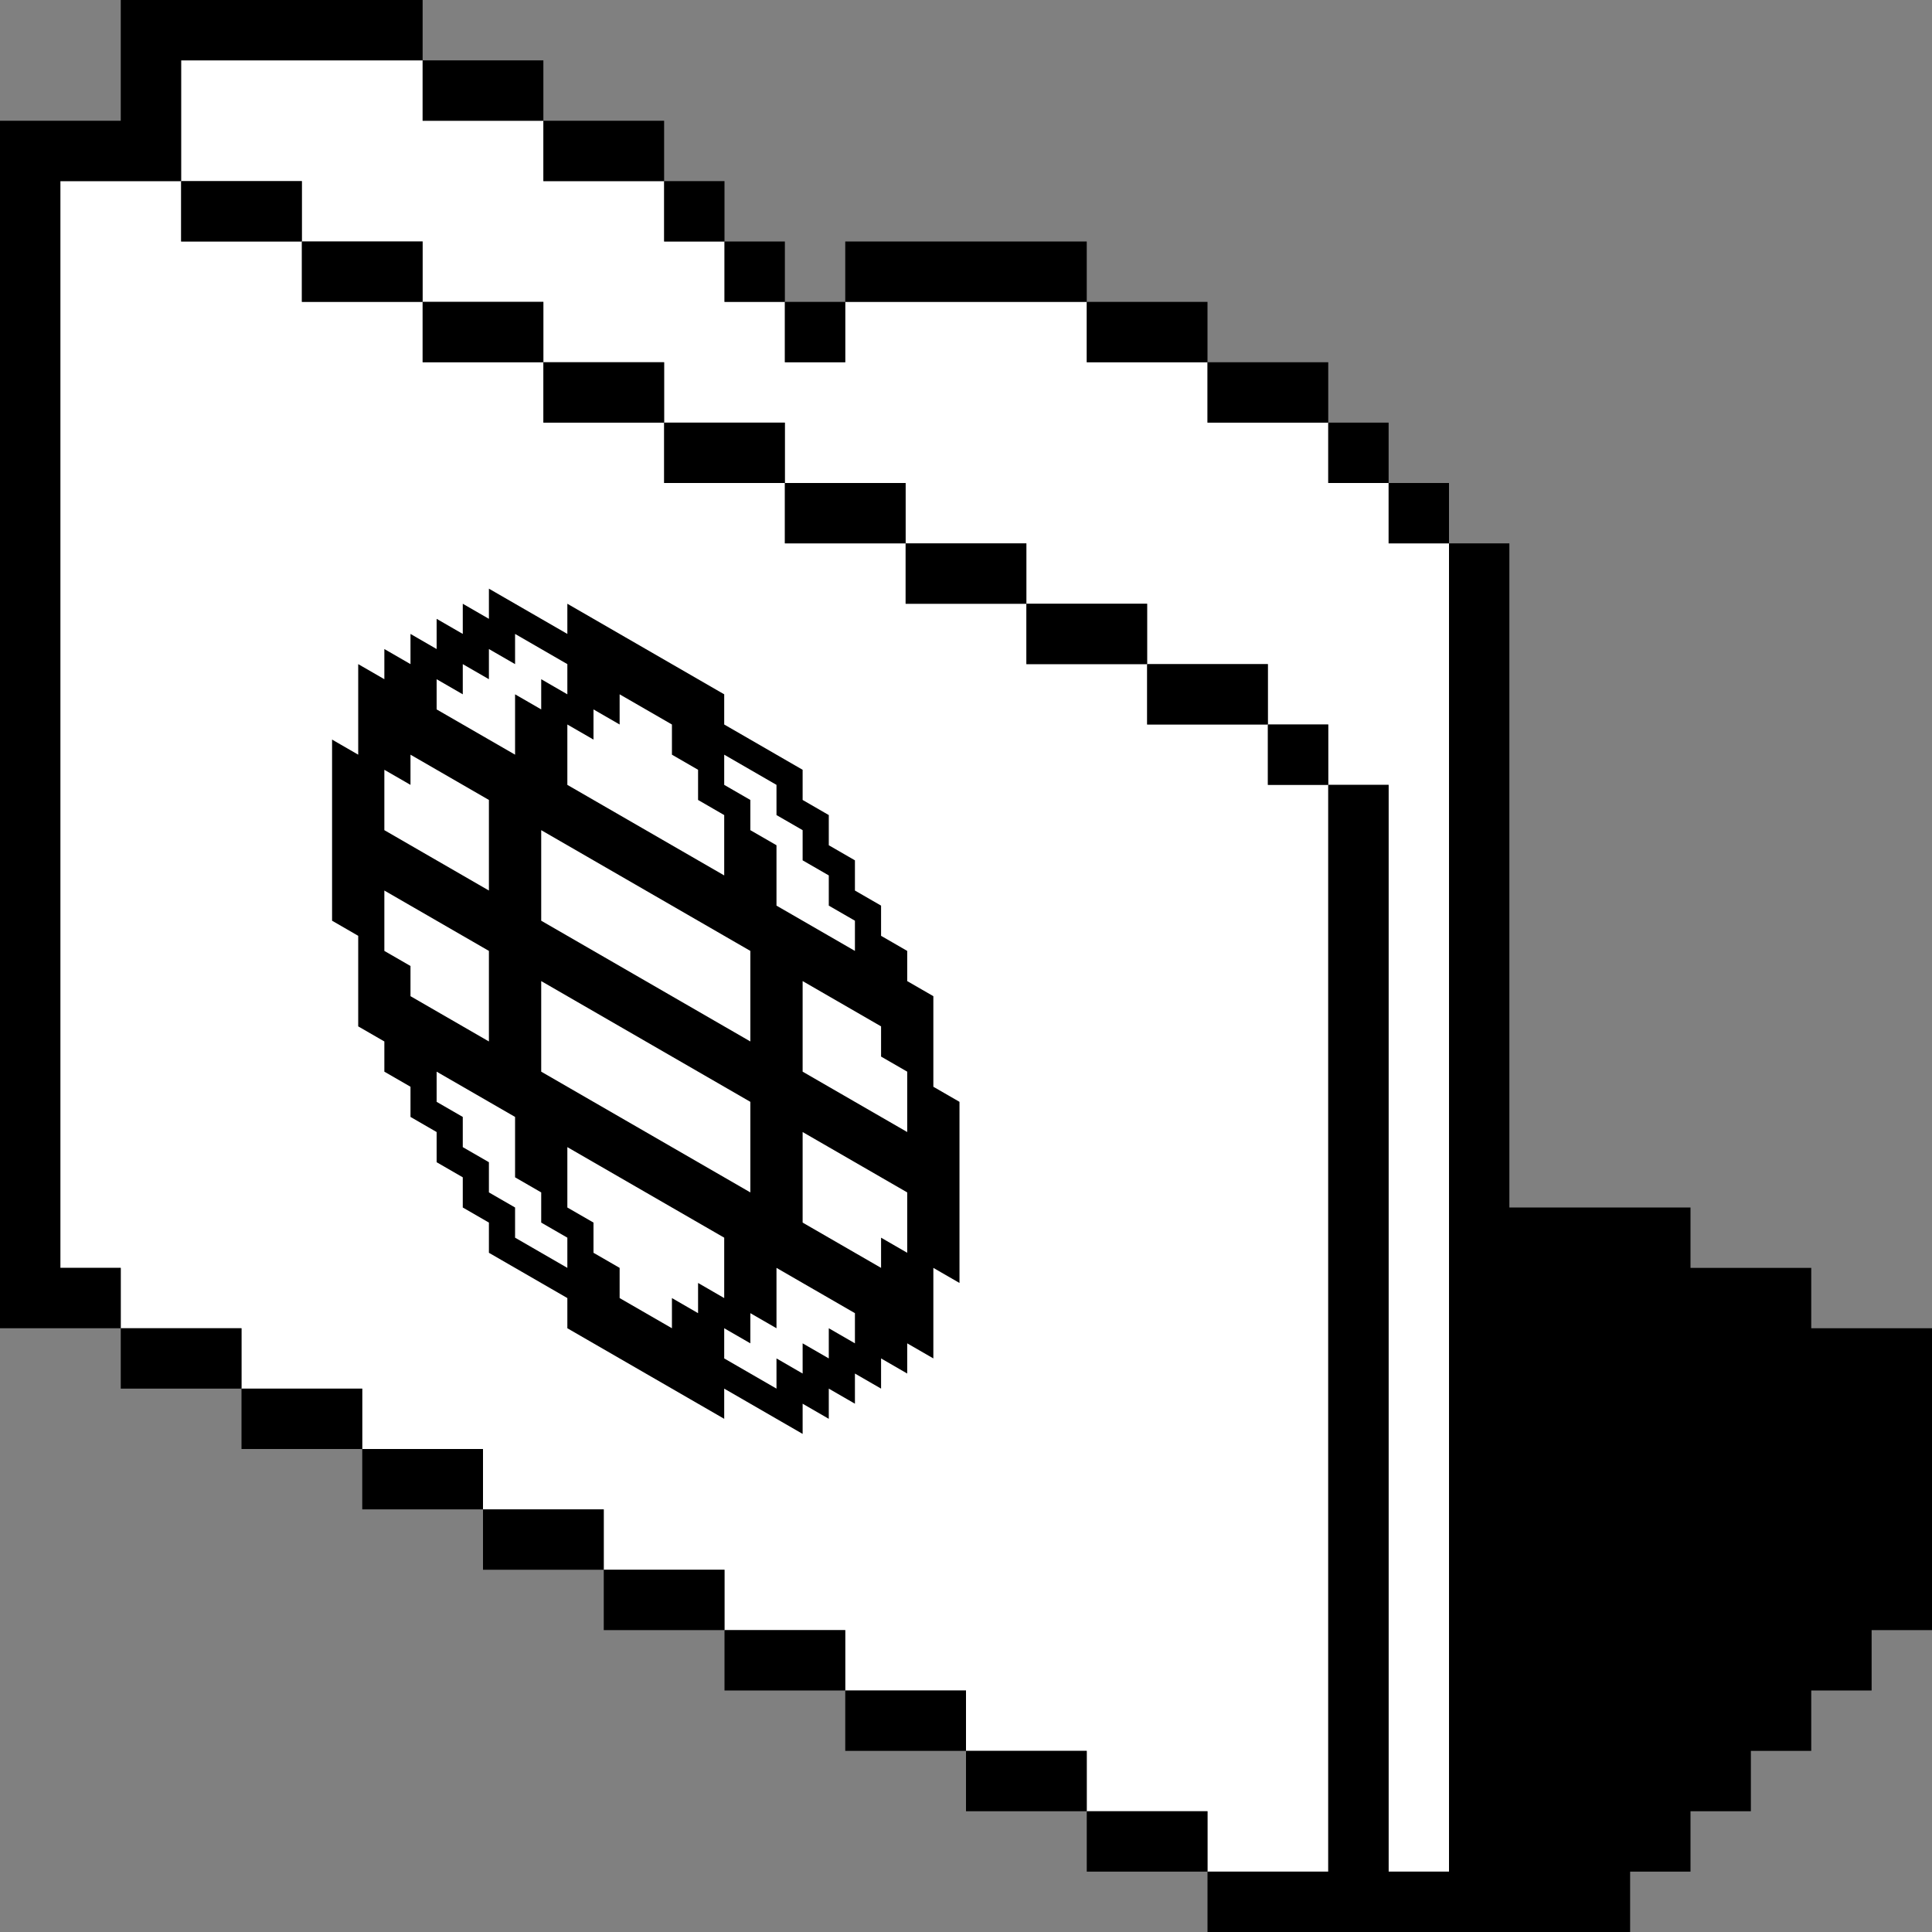 <svg width="100" height="100" viewBox="0 0 100 100" fill="none" xmlns="http://www.w3.org/2000/svg">
<rect x="0" y="0" width="100" height="100" fill="#808080" stroke="none"/>
<g clip-path="url(#clip0_336_20030)">
<path fill-rule="evenodd" clip-rule="evenodd" d="M9.375 3.125V9.375H3.125V65.625H6.25V68.75H12.5V71.875H18.75V75H25V78.125H31.25V81.25H37.5V84.375H43.75V87.5H50V90.625H56.25V93.75H62.5V96.875H68.75V40.625H71.875V96.875H75V28.125H71.875V25H68.75V21.875H62.5V18.75H56.25V15.625H43.75V18.75H40.625V15.625H37.5V12.5H34.375V9.375H28.125V6.25H21.875V3.125H9.375ZM65.625 37.5H68.75V40.625H65.625V37.5ZM59.375 34.375H65.625V37.5H59.375V34.375ZM53.125 31.25H59.375V34.375H53.125V31.25ZM46.875 28.125H53.125V31.25H46.875V28.125ZM40.625 25H46.875V28.125H40.625V25ZM34.375 21.875H40.625V25H34.375V21.875ZM28.125 18.75H34.375V21.875H28.125V18.75ZM21.875 15.625H28.125V18.75H21.875V15.625ZM15.625 12.5H21.875V15.625H15.625V12.5ZM15.625 12.5V9.375H9.375V12.5H15.625Z" fill="white"/>
<path fill-rule="evenodd" clip-rule="evenodd" d="M29.366 31.25L37.485 35.938L37.485 37.5L41.544 39.844L41.544 41.406L42.898 42.188L42.898 43.75L44.251 44.531L44.251 46.094L45.604 46.875L45.604 48.438L46.957 49.219L46.957 50.781L48.31 51.562L48.31 54.688L48.31 56.25L49.663 57.031L49.663 60.156L49.663 61.719L49.663 63.281L49.663 66.406L48.31 65.625L48.31 67.188L48.31 70.312L46.957 69.531L46.957 71.094L45.604 70.312L45.604 71.875L44.251 71.094L44.251 72.656L42.898 71.875L42.898 73.438L41.544 72.656L41.544 74.219L37.485 71.875L37.485 73.438L29.366 68.75L29.366 67.188L25.306 64.844L25.306 63.281L23.953 62.5L23.953 60.938L22.6 60.156L22.6 58.594L21.247 57.812L21.247 56.25L19.894 55.469L19.894 53.906L18.541 53.125L18.541 50L18.541 48.438L17.188 47.656L17.188 44.531L17.188 42.969L17.188 41.406L17.188 38.281L18.541 39.062L18.541 37.5L18.541 34.375L19.894 35.156L19.894 33.594L21.247 34.375L21.247 32.812L22.6 33.594L22.6 32.031L23.953 32.812L23.953 31.25L25.306 32.031L25.306 30.469L29.366 32.812L29.366 31.25ZM25.306 49.219L25.306 53.906L21.247 51.562L21.247 50L19.894 49.219L19.894 46.094L25.306 49.219ZM28.013 50.781L38.838 57.031L38.838 61.719L28.013 55.469L28.013 50.781ZM41.544 58.594L41.544 63.281L45.604 65.625L45.604 64.062L46.957 64.844L46.957 61.719L41.544 58.594ZM25.306 41.406L25.306 46.094L19.894 42.969L19.894 39.844L21.247 40.625L21.247 39.062L25.306 41.406ZM28.013 47.656L38.838 53.906L38.838 49.219L28.013 42.969L28.013 47.656ZM46.957 55.469L46.957 58.594L41.544 55.469L41.544 50.781L45.604 53.125L45.604 54.688L46.957 55.469ZM44.251 67.969L40.191 65.625L40.191 67.188L40.191 68.75L38.838 67.969L38.838 69.531L37.485 68.75L37.485 70.312L40.191 71.875L40.191 70.312L41.544 71.094L41.544 69.531L42.898 70.312L42.898 68.75L44.251 69.531L44.251 67.969ZM37.485 64.062L29.366 59.375L29.366 60.938L29.366 62.5L30.719 63.281L30.719 64.844L32.072 65.625L32.072 67.188L34.779 68.75L34.779 67.188L36.132 67.969L36.132 66.406L37.485 67.188L37.485 65.625L37.485 64.062ZM26.66 57.812L22.6 55.469L22.6 57.031L23.953 57.812L23.953 59.375L25.306 60.156L25.306 61.719L26.66 62.5L26.66 64.062L29.366 65.625L29.366 64.062L28.013 63.281L28.013 61.719L26.66 60.938L26.66 59.375L26.66 57.812ZM26.66 39.062L22.6 36.719L22.6 35.156L23.953 35.938L23.953 34.375L25.306 35.156L25.306 33.594L26.66 34.375L26.66 32.812L29.366 34.375L29.366 35.938L28.013 35.156L28.013 36.719L26.66 35.938L26.66 37.5L26.66 39.062ZM37.485 45.312L29.366 40.625L29.366 39.062L29.366 37.5L30.719 38.281L30.719 36.719L32.072 37.5L32.072 35.938L34.779 37.5L34.779 39.062L36.132 39.844L36.132 41.406L37.485 42.188L37.485 43.75L37.485 45.312ZM44.251 49.219L40.191 46.875L40.191 45.312L40.191 43.75L38.838 42.969L38.838 41.406L37.485 40.625L37.485 39.062L40.191 40.625L40.191 42.188L41.544 42.969L41.544 44.531L42.898 45.312L42.898 46.875L44.251 47.656L44.251 49.219Z" fill="black"/>
<path d="M6.25 0H21.875V3.125H9.375V9.375H3.125V65.625H6.25V68.75H0V6.25H6.25V0Z" fill="black"/>
<path d="M12.5 71.875V68.75H6.25V71.875H12.5Z" fill="black"/>
<path d="M18.75 75V71.875H12.5V75H18.75Z" fill="black"/>
<path d="M25 78.125V75H18.75V78.125H25Z" fill="black"/>
<path d="M31.25 81.25V78.125H25V81.25H31.25Z" fill="black"/>
<path d="M37.5 84.375V81.25H31.25V84.375H37.5Z" fill="black"/>
<path d="M43.75 87.5V84.375H37.5V87.5H43.75Z" fill="black"/>
<path d="M50 90.625V87.5H43.75V90.625H50Z" fill="black"/>
<path d="M56.25 93.75V90.625H50V93.75H56.25Z" fill="black"/>
<path d="M62.5 96.875V93.75H56.25V96.875H62.5Z" fill="black"/>
<path d="M68.75 40.625V96.875H62.5V100H84.375V96.875H87.5V93.75H90.625V90.625H93.75V87.5H96.875V84.375H100V68.75H93.75V65.625H87.5V62.5H78.125V28.125H75V25H71.875V21.875H68.75V18.75H62.5V15.625H56.25V12.5H43.75V15.625H40.625V12.5H37.5V9.375H34.375V6.25H28.125V3.125H21.875V6.25H28.125V9.375H34.375V12.5H37.5V15.625H40.625V18.75H43.75V15.625H56.25V18.75H62.5V21.875H68.75V25H71.875V28.125H75V96.875H71.875V40.625H68.75Z" fill="black"/>
<path d="M65.625 37.5V40.625H68.75V37.5H65.625Z" fill="black"/>
<path d="M59.375 34.375H65.625V37.5H59.375V34.375Z" fill="black"/>
<path d="M53.125 31.25H59.375V34.375H53.125V31.25Z" fill="black"/>
<path d="M46.875 28.125H53.125V31.25H46.875V28.125Z" fill="black"/>
<path d="M40.625 25H46.875V28.125H40.625V25Z" fill="black"/>
<path d="M34.375 21.875H40.625V25H34.375V21.875Z" fill="black"/>
<path d="M28.125 18.75H34.375V21.875H28.125V18.75Z" fill="black"/>
<path d="M21.875 15.625H28.125V18.75H21.875V15.625Z" fill="black"/>
<path d="M15.625 12.5H21.875V15.625H15.625V12.5Z" fill="black"/>
<path d="M15.625 12.5V9.375H9.375V12.5H15.625Z" fill="black"/>
</g>
<defs>
<clipPath id="clip0_336_20030">
<rect width="100" height="100" fill="white"/>
</clipPath>
</defs>
</svg>
